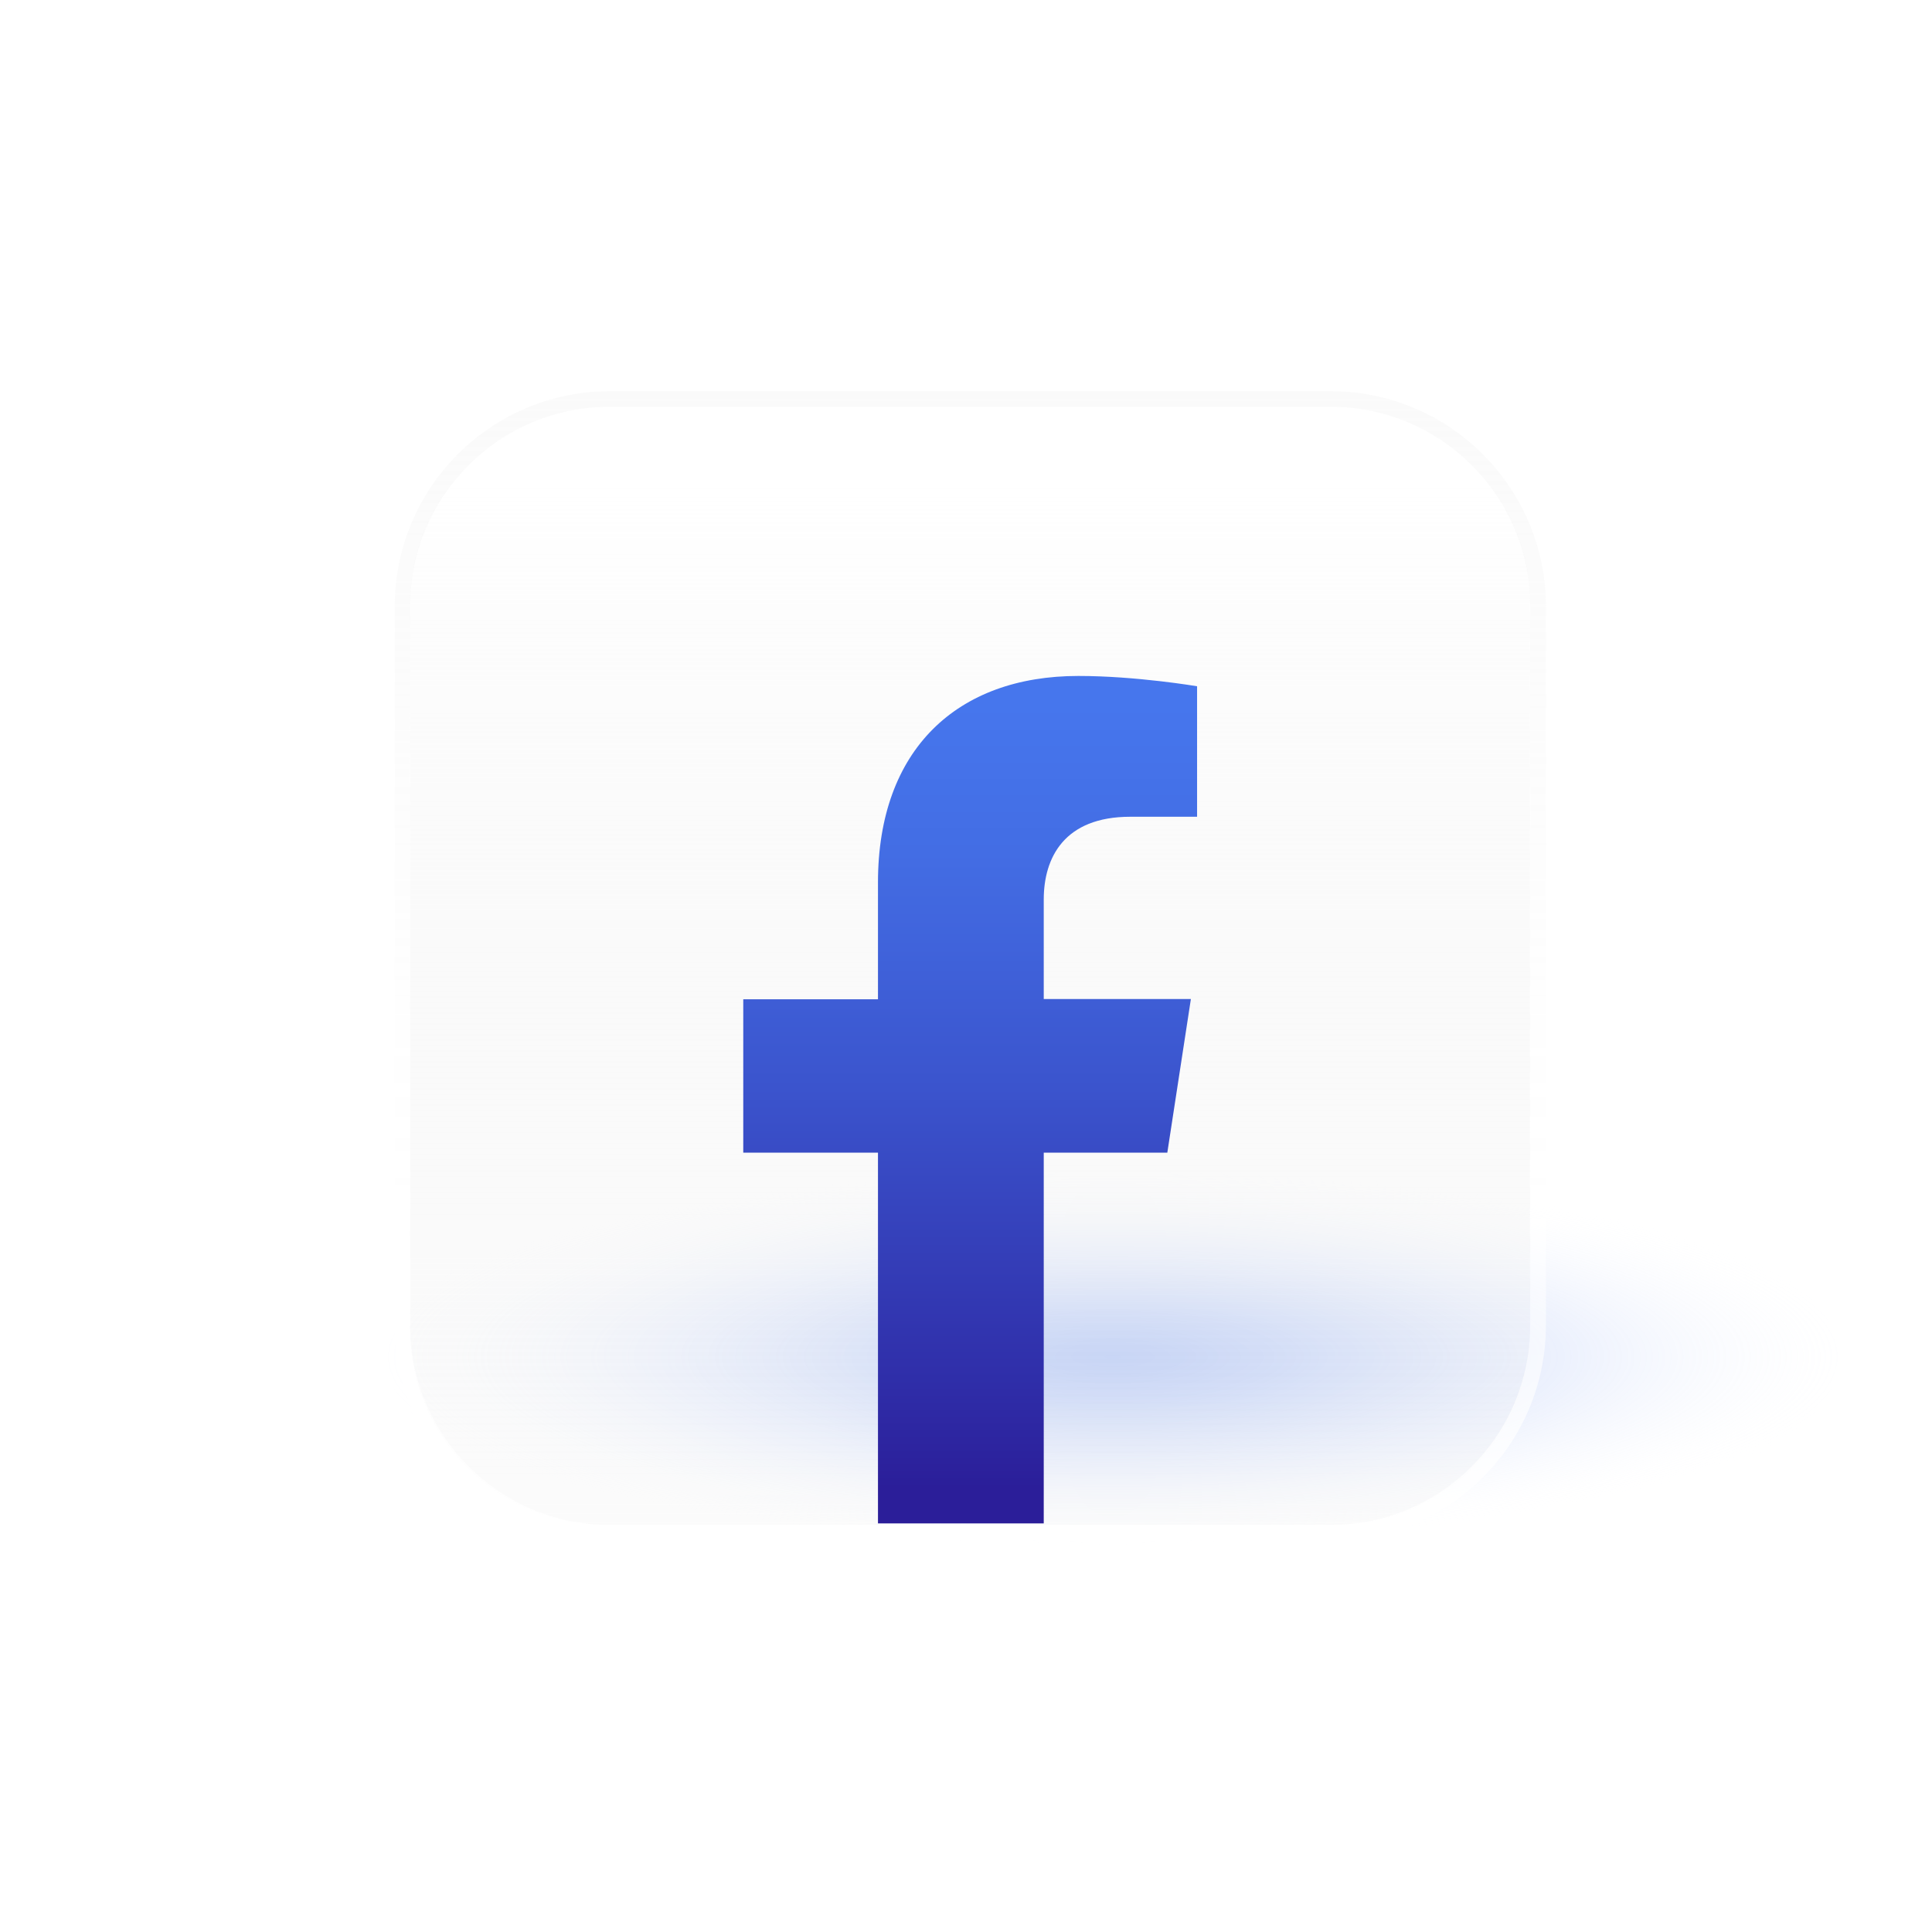 <svg width="125" height="125" viewBox="0 0 125 125" fill="none" xmlns="http://www.w3.org/2000/svg">
<path opacity="0.4" d="M72 101.506C97.957 101.506 119 95.384 119 87.833C119 80.282 97.957 74.16 72 74.16C46.043 74.16 25 80.282 25 87.833C25 95.384 46.043 101.506 72 101.506Z" fill="url(#paint0_radial_248_3010)"/>
<g filter="url(#filter0_d_248_3010)">
<path style="mix-blend-mode:overlay" d="M95.603 14.009H48.389C41.419 14.009 35.768 19.66 35.768 26.63V73.724C35.768 80.695 41.419 86.346 48.389 86.346H95.603C102.574 86.346 108.224 80.695 108.224 73.724V26.63C108.224 19.66 102.574 14.009 95.603 14.009Z" fill="url(#paint1_linear_248_3010)"/>
<path d="M95.321 14.008C102.448 14.008 108.233 19.785 108.233 26.921V73.442C108.233 80.569 102.456 86.354 95.321 86.354H48.68C41.553 86.354 35.767 80.578 35.767 73.442V26.921C35.767 19.794 41.544 14.008 48.68 14.008H95.321ZM95.321 13H48.68C41.006 13 34.768 19.247 34.768 26.921V73.442C34.768 81.116 41.014 87.362 48.688 87.362H95.329C103.003 87.362 109.25 81.116 109.25 73.442V26.921C109.25 19.247 103.003 13 95.329 13H95.321Z" fill="url(#paint2_linear_248_3010)"/>
<path d="M84.758 62.248L86.28 52.327H76.76V45.892C76.76 43.174 78.093 40.534 82.357 40.534H86.681V32.091C86.681 32.091 82.75 31.424 78.999 31.424C71.163 31.424 66.035 36.176 66.035 44.781V52.344H57.319V62.265H66.035V86.252H76.76V62.265H84.758V62.248Z" fill="url(#paint3_linear_248_3010)"/>
</g>
<defs>
<filter id="filter0_d_248_3010" x="0.918" y="0.69" width="123.722" height="123.602" filterUnits="userSpaceOnUse" color-interpolation-filters="sRGB">
<feFlood flood-opacity="0" result="BackgroundImageFix"/>
<feColorMatrix in="SourceAlpha" type="matrix" values="0 0 0 0 0 0 0 0 0 0 0 0 0 0 0 0 0 0 127 0" result="hardAlpha"/>
<feOffset dx="-9.23" dy="12.31"/>
<feGaussianBlur stdDeviation="12.31"/>
<feColorMatrix type="matrix" values="0 0 0 0 0.71 0 0 0 0 0.851 0 0 0 0 0.961 0 0 0 0.75 0"/>
<feBlend mode="normal" in2="BackgroundImageFix" result="effect1_dropShadow_248_3010"/>
<feBlend mode="normal" in="SourceGraphic" in2="effect1_dropShadow_248_3010" result="shape"/>
</filter>
<radialGradient id="paint0_radial_248_3010" cx="0" cy="0" r="1" gradientUnits="userSpaceOnUse" gradientTransform="translate(72 87.792) scale(48.649 12.162)">
<stop stop-color="#4676ED"/>
<stop offset="0.09" stop-color="#4C7BED" stop-opacity="0.96"/>
<stop offset="0.24" stop-color="#5F89EF" stop-opacity="0.86"/>
<stop offset="0.42" stop-color="#7EA0F2" stop-opacity="0.69"/>
<stop offset="0.63" stop-color="#A9BFF6" stop-opacity="0.46"/>
<stop offset="0.87" stop-color="#DFE7FB" stop-opacity="0.17"/>
<stop offset="1" stop-color="white" stop-opacity="0"/>
</radialGradient>
<linearGradient id="paint1_linear_248_3010" x1="72" y1="19.179" x2="72" y2="91.525" gradientUnits="userSpaceOnUse">
<stop stop-color="white"/>
<stop offset="0.15" stop-color="#FCFCFC" stop-opacity="0.85"/>
<stop offset="0.45" stop-color="#F6F6F6" stop-opacity="0.58"/>
<stop offset="0.71" stop-color="#F2F2F2" stop-opacity="0.37"/>
<stop offset="0.9" stop-color="#EFEFEF" stop-opacity="0.25"/>
<stop offset="1" stop-color="#EFEFEF" stop-opacity="0.2"/>
</linearGradient>
<linearGradient id="paint2_linear_248_3010" x1="72" y1="87.354" x2="72" y2="13" gradientUnits="userSpaceOnUse">
<stop stop-color="white" stop-opacity="0.9"/>
<stop offset="0.03" stop-color="white" stop-opacity="0.83"/>
<stop offset="0.11" stop-color="white" stop-opacity="0.68"/>
<stop offset="0.17" stop-color="white" stop-opacity="0.58"/>
<stop offset="0.23" stop-color="white" stop-opacity="0.52"/>
<stop offset="0.28" stop-color="white" stop-opacity="0.5"/>
<stop offset="0.46" stop-color="#FDFDFD" stop-opacity="0.48"/>
<stop offset="0.67" stop-color="#F9F9F9" stop-opacity="0.43"/>
<stop offset="0.89" stop-color="#F3F3F3" stop-opacity="0.35"/>
<stop offset="1" stop-color="#EFEFEF" stop-opacity="0.3"/>
</linearGradient>
<linearGradient id="paint3_linear_248_3010" x1="72" y1="33.27" x2="72" y2="83.953" gradientUnits="userSpaceOnUse">
<stop stop-color="#4676ED"/>
<stop offset="0.19" stop-color="#436DE4"/>
<stop offset="0.49" stop-color="#3B54CD"/>
<stop offset="0.87" stop-color="#2F2DA8"/>
<stop offset="1" stop-color="#2B1E99"/>
</linearGradient>
</defs>
</svg>
